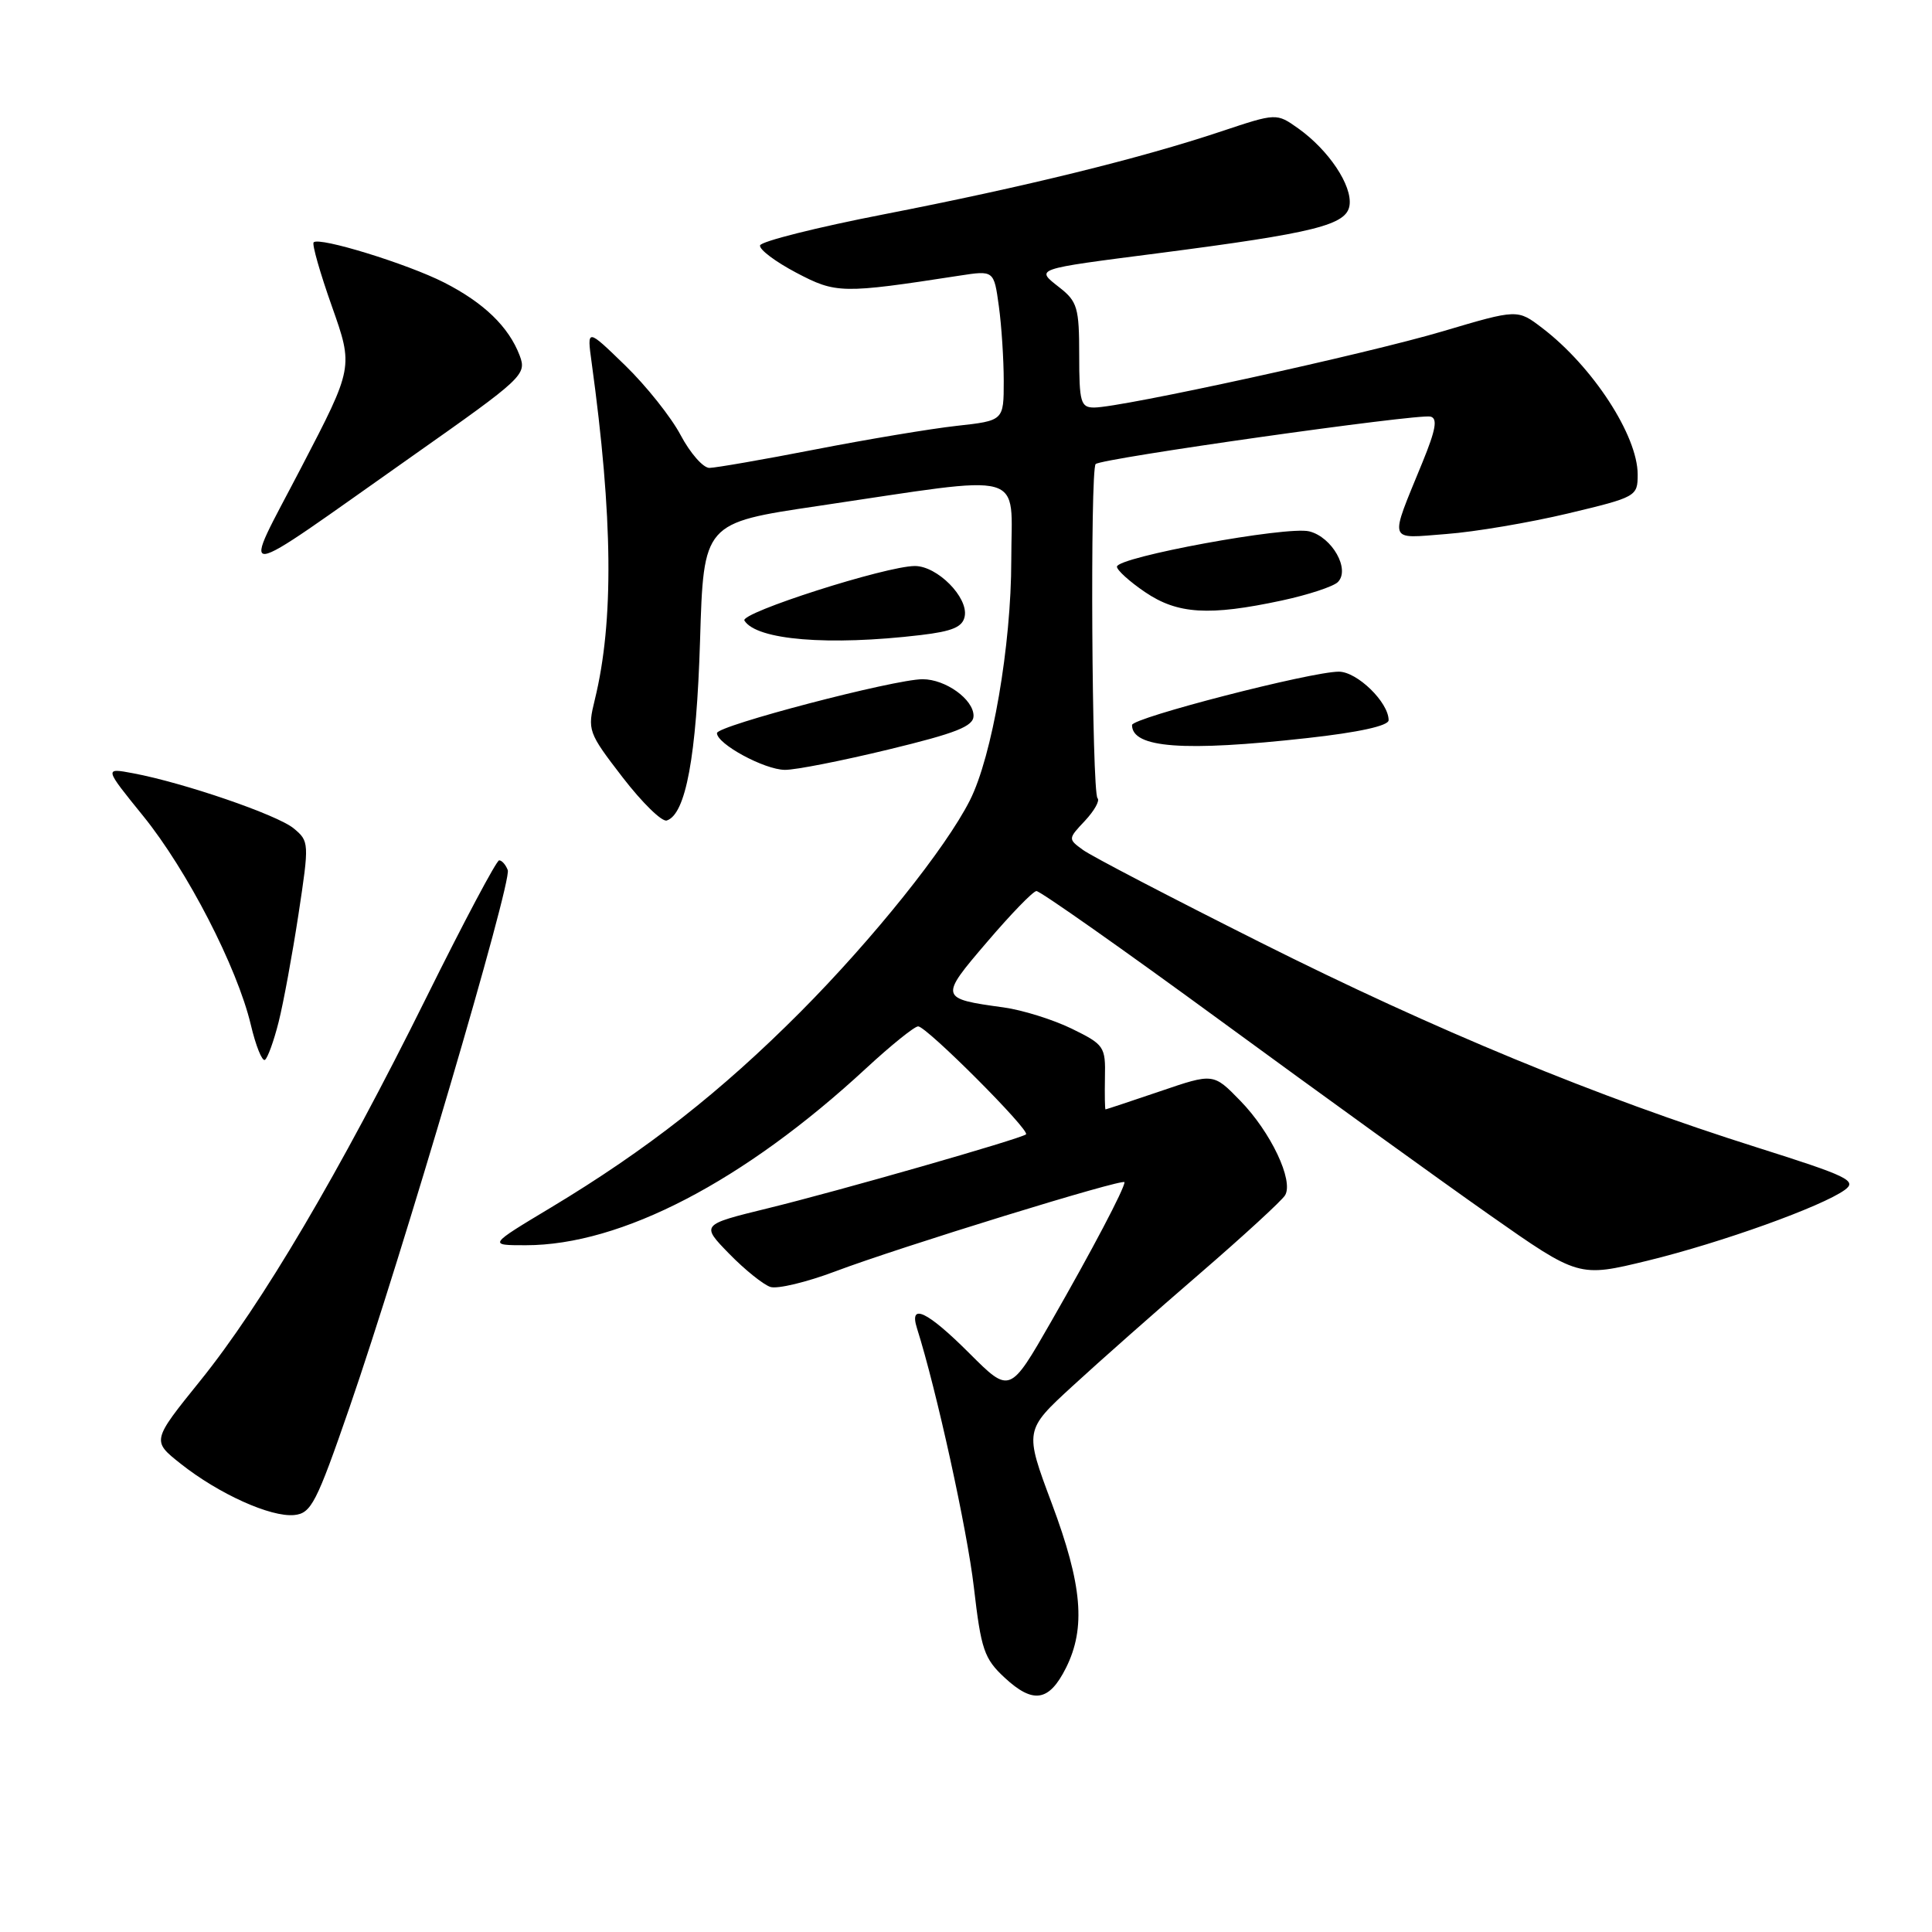 <?xml version="1.0" encoding="UTF-8" standalone="no"?>
<!DOCTYPE svg PUBLIC "-//W3C//DTD SVG 1.1//EN" "http://www.w3.org/Graphics/SVG/1.1/DTD/svg11.dtd" >
<svg xmlns="http://www.w3.org/2000/svg" xmlns:xlink="http://www.w3.org/1999/xlink" version="1.1" viewBox="0 0 256 256">
 <g >
 <path fill="currentColor"
d=" M 141.25 221.00 C 143.90 215.69 143.41 210.02 139.37 199.22 C 135.74 189.52 135.74 189.52 142.12 183.66 C 145.63 180.43 153.22 173.72 159.00 168.74 C 164.78 163.75 169.85 159.09 170.28 158.38 C 171.44 156.44 168.39 150.00 164.34 145.85 C 160.78 142.19 160.78 142.19 153.72 144.60 C 149.83 145.92 146.58 147.00 146.49 147.00 C 146.40 147.00 146.37 145.09 146.41 142.75 C 146.50 138.68 146.31 138.41 142.00 136.30 C 139.53 135.10 135.47 133.83 133.00 133.49 C 124.48 132.32 124.45 132.22 130.79 124.82 C 133.93 121.14 136.87 118.10 137.33 118.07 C 137.78 118.03 148.81 125.79 161.83 135.32 C 174.85 144.85 190.83 156.39 197.34 160.96 C 209.18 169.27 209.18 169.27 218.34 167.04 C 228.12 164.65 241.42 159.87 244.46 157.66 C 246.10 156.45 244.85 155.85 232.90 152.07 C 211.58 145.34 190.15 136.49 167.00 124.87 C 155.18 118.94 144.60 113.43 143.50 112.62 C 141.51 111.17 141.51 111.15 143.76 108.76 C 145.00 107.43 145.76 106.09 145.43 105.77 C 144.67 105.01 144.43 62.24 145.18 61.49 C 145.92 60.74 187.83 54.81 189.54 55.20 C 190.52 55.43 190.26 56.92 188.48 61.27 C 184.05 72.11 183.80 71.36 191.64 70.76 C 195.41 70.48 202.66 69.25 207.75 68.04 C 216.84 65.87 217.00 65.78 217.00 62.87 C 217.00 57.71 211.03 48.55 204.35 43.46 C 201.08 40.96 201.08 40.96 191.20 43.89 C 181.15 46.88 148.58 54.00 144.98 54.00 C 143.20 54.00 143.00 53.31 143.00 47.07 C 143.00 40.79 142.76 39.95 140.38 38.09 C 137.20 35.58 136.84 35.70 153.50 33.55 C 174.27 30.86 178.44 29.82 178.82 27.21 C 179.20 24.59 176.07 19.90 172.03 17.02 C 169.14 14.97 169.14 14.97 161.82 17.41 C 151.15 20.98 135.73 24.77 117.21 28.38 C 108.24 30.12 100.82 31.99 100.71 32.52 C 100.59 33.06 102.75 34.68 105.50 36.13 C 110.78 38.91 111.54 38.93 127.10 36.53 C 131.70 35.82 131.70 35.82 132.35 40.55 C 132.71 43.15 133.00 47.63 133.00 50.51 C 133.00 55.74 133.00 55.74 126.75 56.43 C 123.31 56.81 114.88 58.22 108.00 59.56 C 101.12 60.90 94.82 61.99 94.00 62.00 C 93.17 62.00 91.46 60.05 90.19 57.66 C 88.93 55.27 85.61 51.11 82.83 48.41 C 77.77 43.50 77.77 43.50 78.39 48.00 C 81.22 68.59 81.35 82.33 78.82 92.69 C 77.82 96.77 77.91 97.04 82.49 102.99 C 85.08 106.35 87.71 108.93 88.35 108.72 C 90.87 107.90 92.29 100.23 92.76 84.89 C 93.23 69.29 93.23 69.29 108.36 67.05 C 136.58 62.87 134.00 62.15 134.00 74.21 C 134.00 85.52 131.47 100.21 128.51 106.06 C 125.29 112.43 115.67 124.43 106.05 134.10 C 95.54 144.65 85.71 152.36 73.01 160.00 C 64.68 165.00 64.68 165.00 69.66 165.00 C 82.31 165.00 98.58 156.54 114.77 141.55 C 118.07 138.50 121.17 136.00 121.66 136.00 C 122.77 136.00 136.56 149.81 135.95 150.31 C 135.21 150.91 111.18 157.80 101.68 160.12 C 92.87 162.28 92.87 162.28 96.63 166.14 C 98.70 168.26 101.16 170.23 102.09 170.53 C 103.02 170.82 106.87 169.90 110.64 168.48 C 119.16 165.26 149.00 156.06 149.00 156.65 C 149.00 157.50 144.71 165.65 139.30 175.09 C 133.81 184.67 133.81 184.67 128.47 179.34 C 122.86 173.73 120.41 172.56 121.51 176.02 C 124.08 184.13 128.15 202.66 129.04 210.30 C 130.00 218.59 130.40 219.78 133.13 222.31 C 136.91 225.81 139.01 225.47 141.25 221.00 Z  M 46.31 186.50 C 53.30 166.25 67.86 116.81 67.28 115.29 C 67.01 114.58 66.50 114.00 66.14 114.00 C 65.79 114.00 61.45 122.17 56.50 132.16 C 45.00 155.36 34.67 172.88 26.53 182.96 C 20.11 190.92 20.11 190.92 23.95 193.96 C 29.00 197.96 35.88 201.06 38.99 200.75 C 41.24 200.52 41.93 199.17 46.31 186.50 Z  M 36.92 135.42 C 37.56 132.88 38.74 126.46 39.55 121.15 C 40.99 111.67 40.97 111.47 38.91 109.76 C 36.74 107.97 24.36 103.72 17.63 102.46 C 13.80 101.74 13.80 101.74 18.97 108.12 C 24.79 115.30 31.42 128.16 33.23 135.77 C 33.89 138.57 34.73 140.66 35.10 140.44 C 35.46 140.22 36.28 137.96 36.92 135.42 Z  M 117.75 99.31 C 126.72 97.14 129.00 96.24 129.00 94.85 C 129.00 92.67 125.29 90.00 122.25 90.00 C 118.53 90.00 95.00 96.16 95.00 97.14 C 95.00 98.58 101.29 101.99 104.00 102.01 C 105.38 102.03 111.56 100.81 117.75 99.31 Z  M 173.20 97.80 C 180.07 97.04 184.00 96.17 184.00 95.43 C 184.00 93.06 179.83 89.00 177.40 89.00 C 173.72 89.00 150.00 95.12 150.00 96.07 C 150.00 99.11 156.83 99.62 173.20 97.80 Z  M 121.99 84.15 C 126.22 83.65 127.56 83.08 127.83 81.66 C 128.31 79.15 124.20 75.00 121.23 75.00 C 117.42 75.00 98.01 81.21 98.64 82.23 C 100.24 84.81 109.78 85.60 121.99 84.15 Z  M 169.85 79.57 C 173.34 78.82 176.68 77.72 177.27 77.13 C 178.94 75.46 176.52 71.17 173.49 70.41 C 170.55 69.67 148.00 73.82 148.00 75.09 C 148.00 75.55 149.68 77.07 151.73 78.46 C 156.03 81.38 160.20 81.64 169.85 79.57 Z  M 54.67 60.41 C 69.37 50.06 69.81 49.64 68.86 47.11 C 67.41 43.30 64.12 40.12 58.84 37.43 C 53.96 34.95 42.31 31.36 41.56 32.11 C 41.32 32.35 42.41 36.17 43.98 40.60 C 46.83 48.66 46.83 48.66 39.93 61.92 C 31.88 77.40 30.34 77.55 54.67 60.41 Z "/>
</g>
</svg>